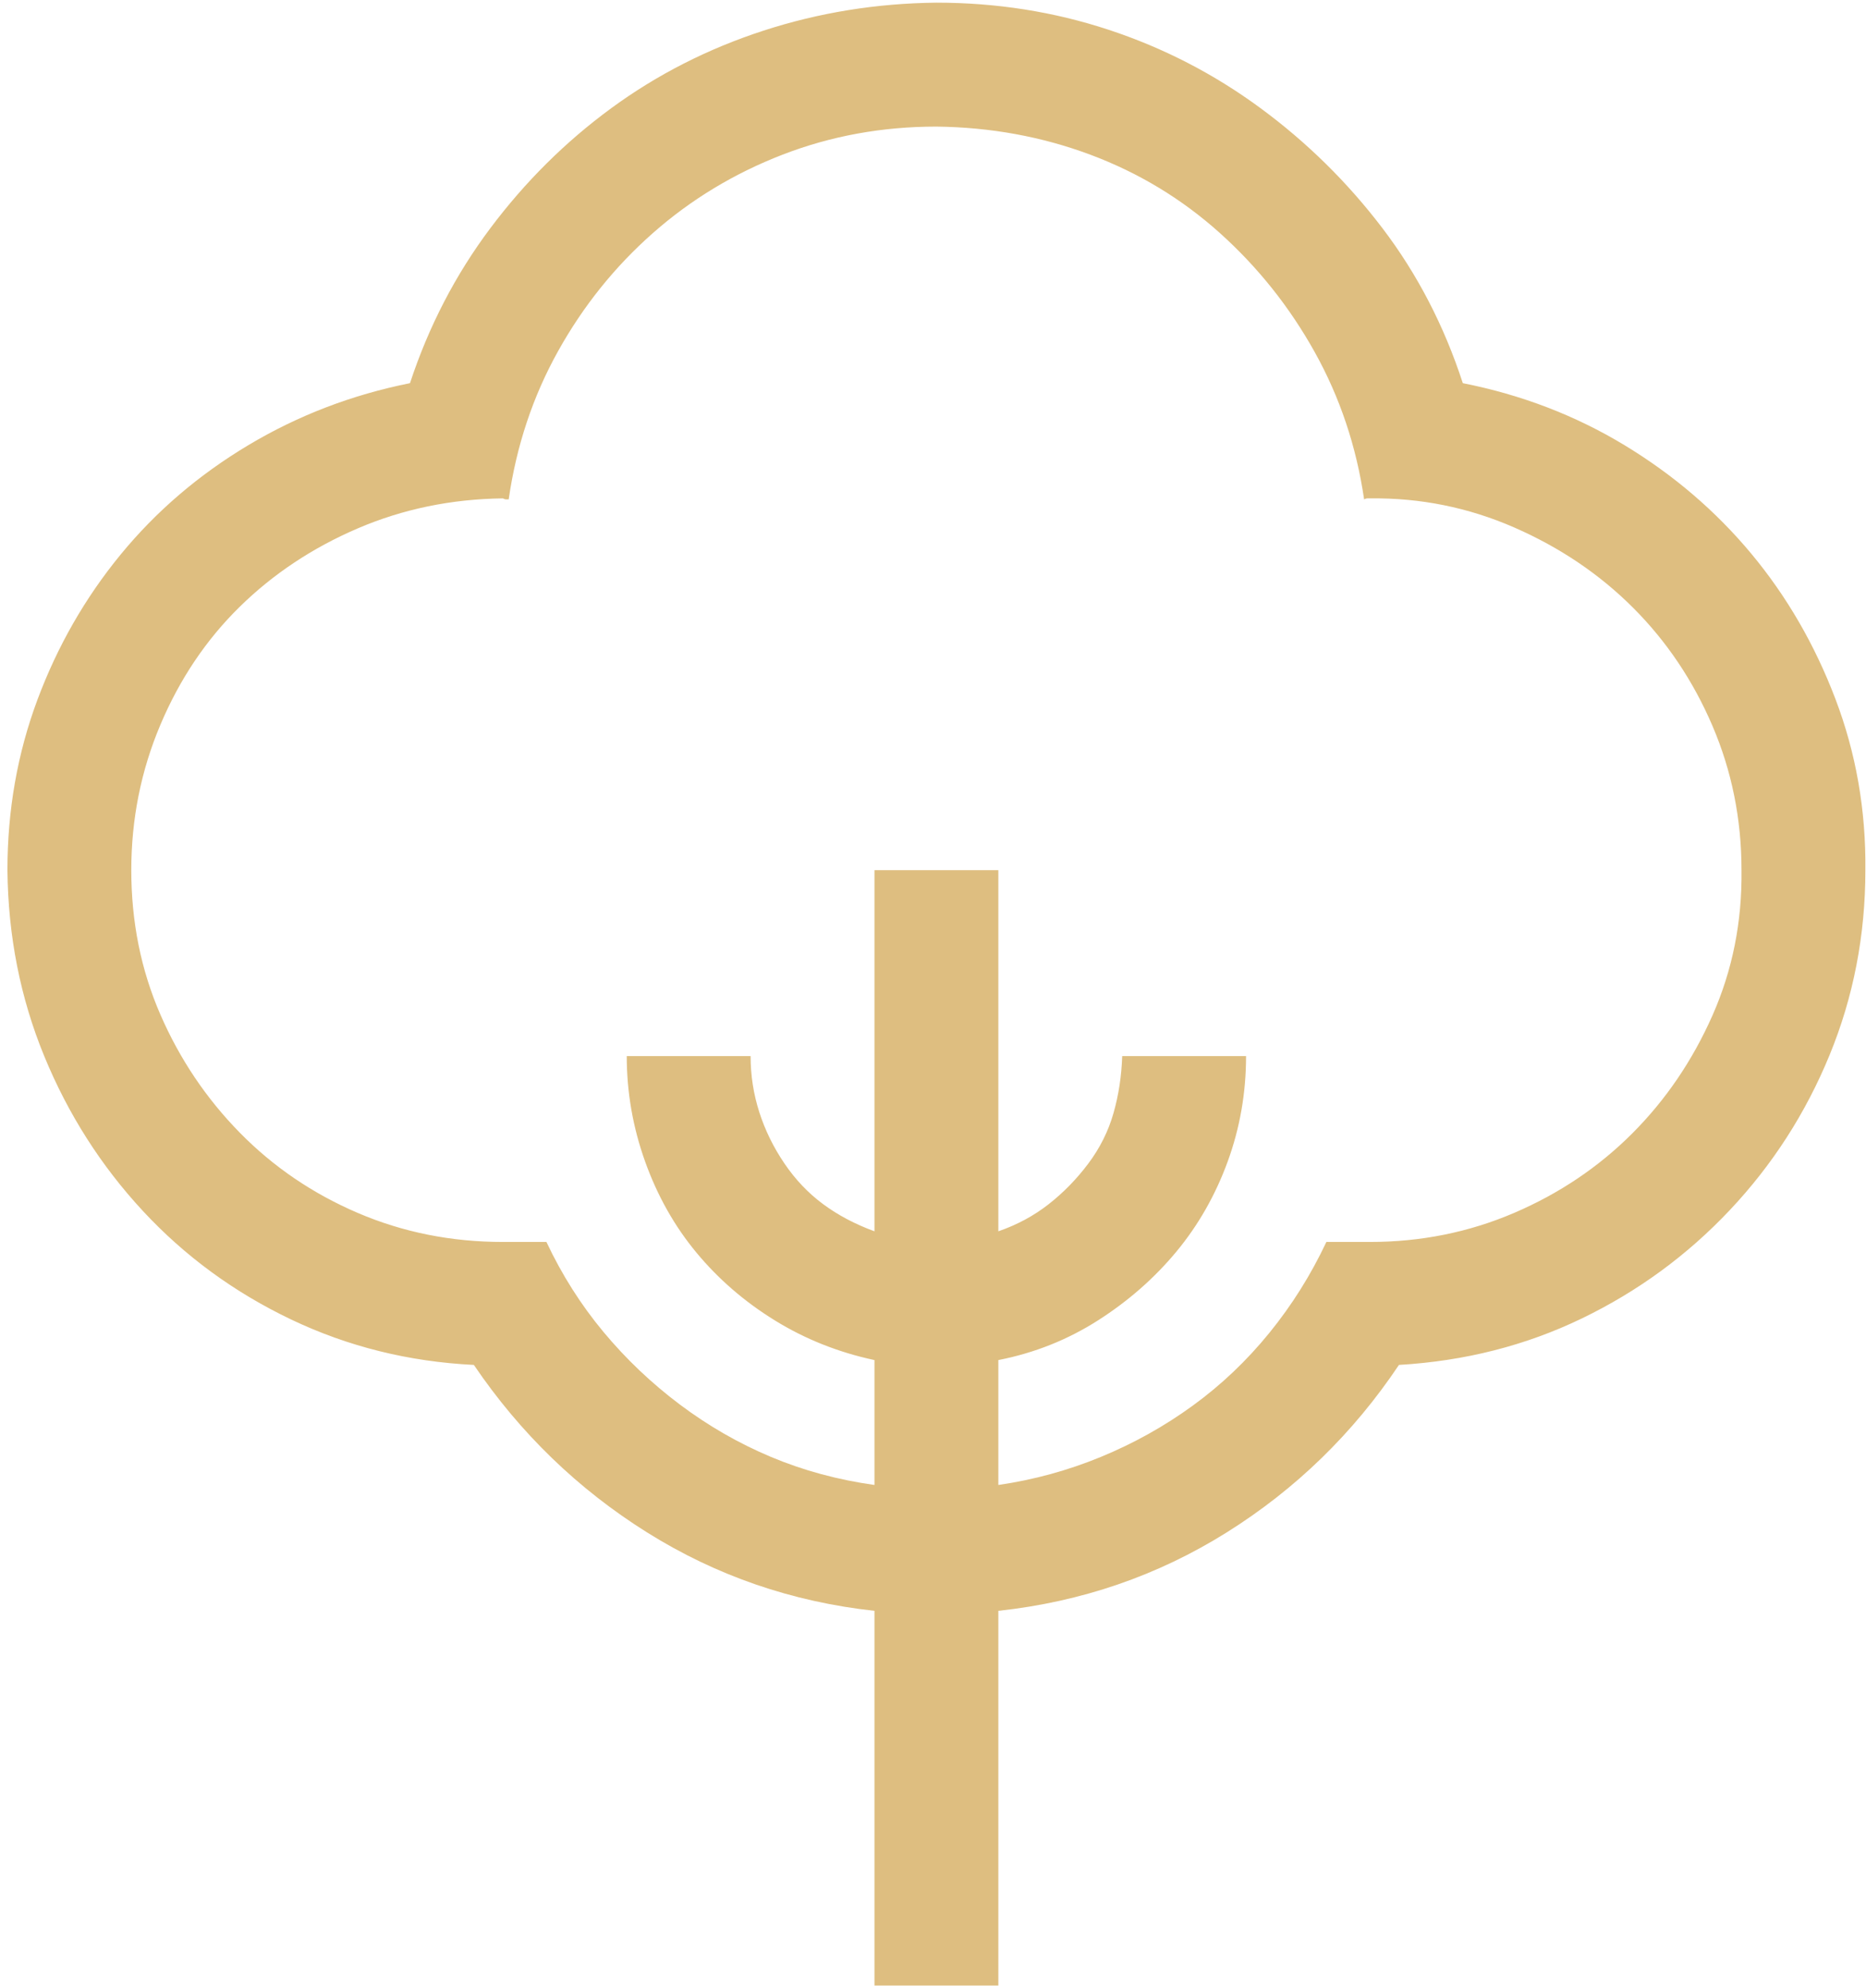 <svg width="139" height="148" viewBox="0 0 139 148" fill="none" xmlns="http://www.w3.org/2000/svg">
<path d="M108.966 28.527C113.339 29.392 117.352 30.93 121.004 33.14C124.656 35.351 127.804 38.042 130.447 41.213C133.09 44.385 135.18 47.989 136.718 52.026C138.256 56.062 139.001 60.315 138.953 64.784C138.953 69.638 138.064 74.227 136.286 78.552C134.508 82.877 132.033 86.722 128.861 90.086C125.69 93.45 122.013 96.141 117.833 98.159C113.652 100.177 109.11 101.331 104.209 101.619C100.797 106.713 96.52 110.87 91.378 114.089C86.236 117.309 80.566 119.255 74.367 119.928V147.824H65.14V119.928C58.989 119.255 53.342 117.309 48.2 114.089C43.059 110.87 38.758 106.713 35.298 101.619C30.444 101.379 25.903 100.249 21.674 98.231C17.445 96.213 13.769 93.522 10.645 90.158C7.522 86.794 5.071 82.949 3.293 78.624C1.515 74.299 0.602 69.686 0.554 64.784C0.554 60.315 1.299 56.087 2.788 52.098C4.278 48.109 6.344 44.505 8.987 41.285C11.63 38.066 14.802 35.351 18.502 33.14C22.203 30.93 26.215 29.392 30.54 28.527C31.934 24.298 33.928 20.454 36.523 16.994C39.118 13.534 42.121 10.554 45.533 8.055C48.945 5.556 52.718 3.634 56.85 2.289C60.983 0.943 65.284 0.246 69.753 0.198C74.222 0.198 78.499 0.871 82.584 2.217C86.669 3.562 90.441 5.508 93.901 8.055C97.361 10.602 100.388 13.582 102.983 16.994C105.578 20.405 107.573 24.25 108.966 28.527ZM102.046 92.464C105.843 92.464 109.423 91.743 112.787 90.302C116.151 88.86 119.082 86.89 121.581 84.391C124.08 81.892 126.074 78.961 127.564 75.597C129.053 72.233 129.774 68.629 129.726 64.784C129.726 60.988 129.005 57.408 127.564 54.044C126.122 50.68 124.152 47.749 121.653 45.25C119.154 42.751 116.199 40.757 112.787 39.267C109.375 37.778 105.795 37.057 102.046 37.105H101.83C101.782 37.105 101.71 37.129 101.614 37.177C101.037 33.236 99.812 29.584 97.938 26.22C96.064 22.856 93.709 19.901 90.874 17.354C88.038 14.807 84.819 12.861 81.214 11.515C77.61 10.17 73.79 9.473 69.753 9.425C65.717 9.425 61.896 10.122 58.292 11.515C54.688 12.909 51.468 14.855 48.633 17.354C45.798 19.853 43.443 22.784 41.569 26.148C39.695 29.512 38.469 33.188 37.893 37.177H37.676C37.628 37.177 37.556 37.153 37.46 37.105C33.616 37.153 30.012 37.898 26.648 39.339C23.284 40.781 20.352 42.727 17.854 45.178C15.355 47.629 13.384 50.56 11.943 53.972C10.501 57.384 9.78 60.988 9.78 64.784C9.78 68.629 10.501 72.209 11.943 75.525C13.384 78.841 15.355 81.772 17.854 84.319C20.352 86.866 23.284 88.86 26.648 90.302C30.012 91.743 33.616 92.464 37.46 92.464H40.704C41.857 94.915 43.275 97.15 44.957 99.168C46.639 101.186 48.537 102.988 50.651 104.574C52.766 106.16 55.024 107.458 57.427 108.467C59.83 109.476 62.401 110.173 65.14 110.557V101.258C62.449 100.682 59.974 99.697 57.715 98.303C55.457 96.909 53.511 95.228 51.877 93.257C50.243 91.287 48.969 89.028 48.056 86.481C47.143 83.934 46.687 81.316 46.687 78.624H55.913C55.913 80.066 56.13 81.46 56.562 82.805C56.995 84.151 57.619 85.424 58.436 86.626C59.253 87.827 60.214 88.836 61.32 89.653C62.425 90.47 63.698 91.143 65.14 91.671V64.784H74.367V91.671C75.76 91.191 77.01 90.518 78.115 89.653C79.22 88.788 80.205 87.779 81.07 86.626C81.935 85.472 82.56 84.223 82.944 82.877C83.329 81.532 83.545 80.114 83.593 78.624H92.82C92.82 81.364 92.363 83.983 91.45 86.481C90.537 88.98 89.264 91.215 87.63 93.185C85.996 95.155 84.05 96.861 81.791 98.303C79.532 99.745 77.058 100.73 74.367 101.258V110.557C77.01 110.173 79.556 109.476 82.007 108.467C84.458 107.458 86.741 106.184 88.855 104.646C90.97 103.109 92.868 101.307 94.55 99.24C96.232 97.174 97.649 94.915 98.803 92.464H102.046Z" fill="#DEBE80"/>
</svg>
